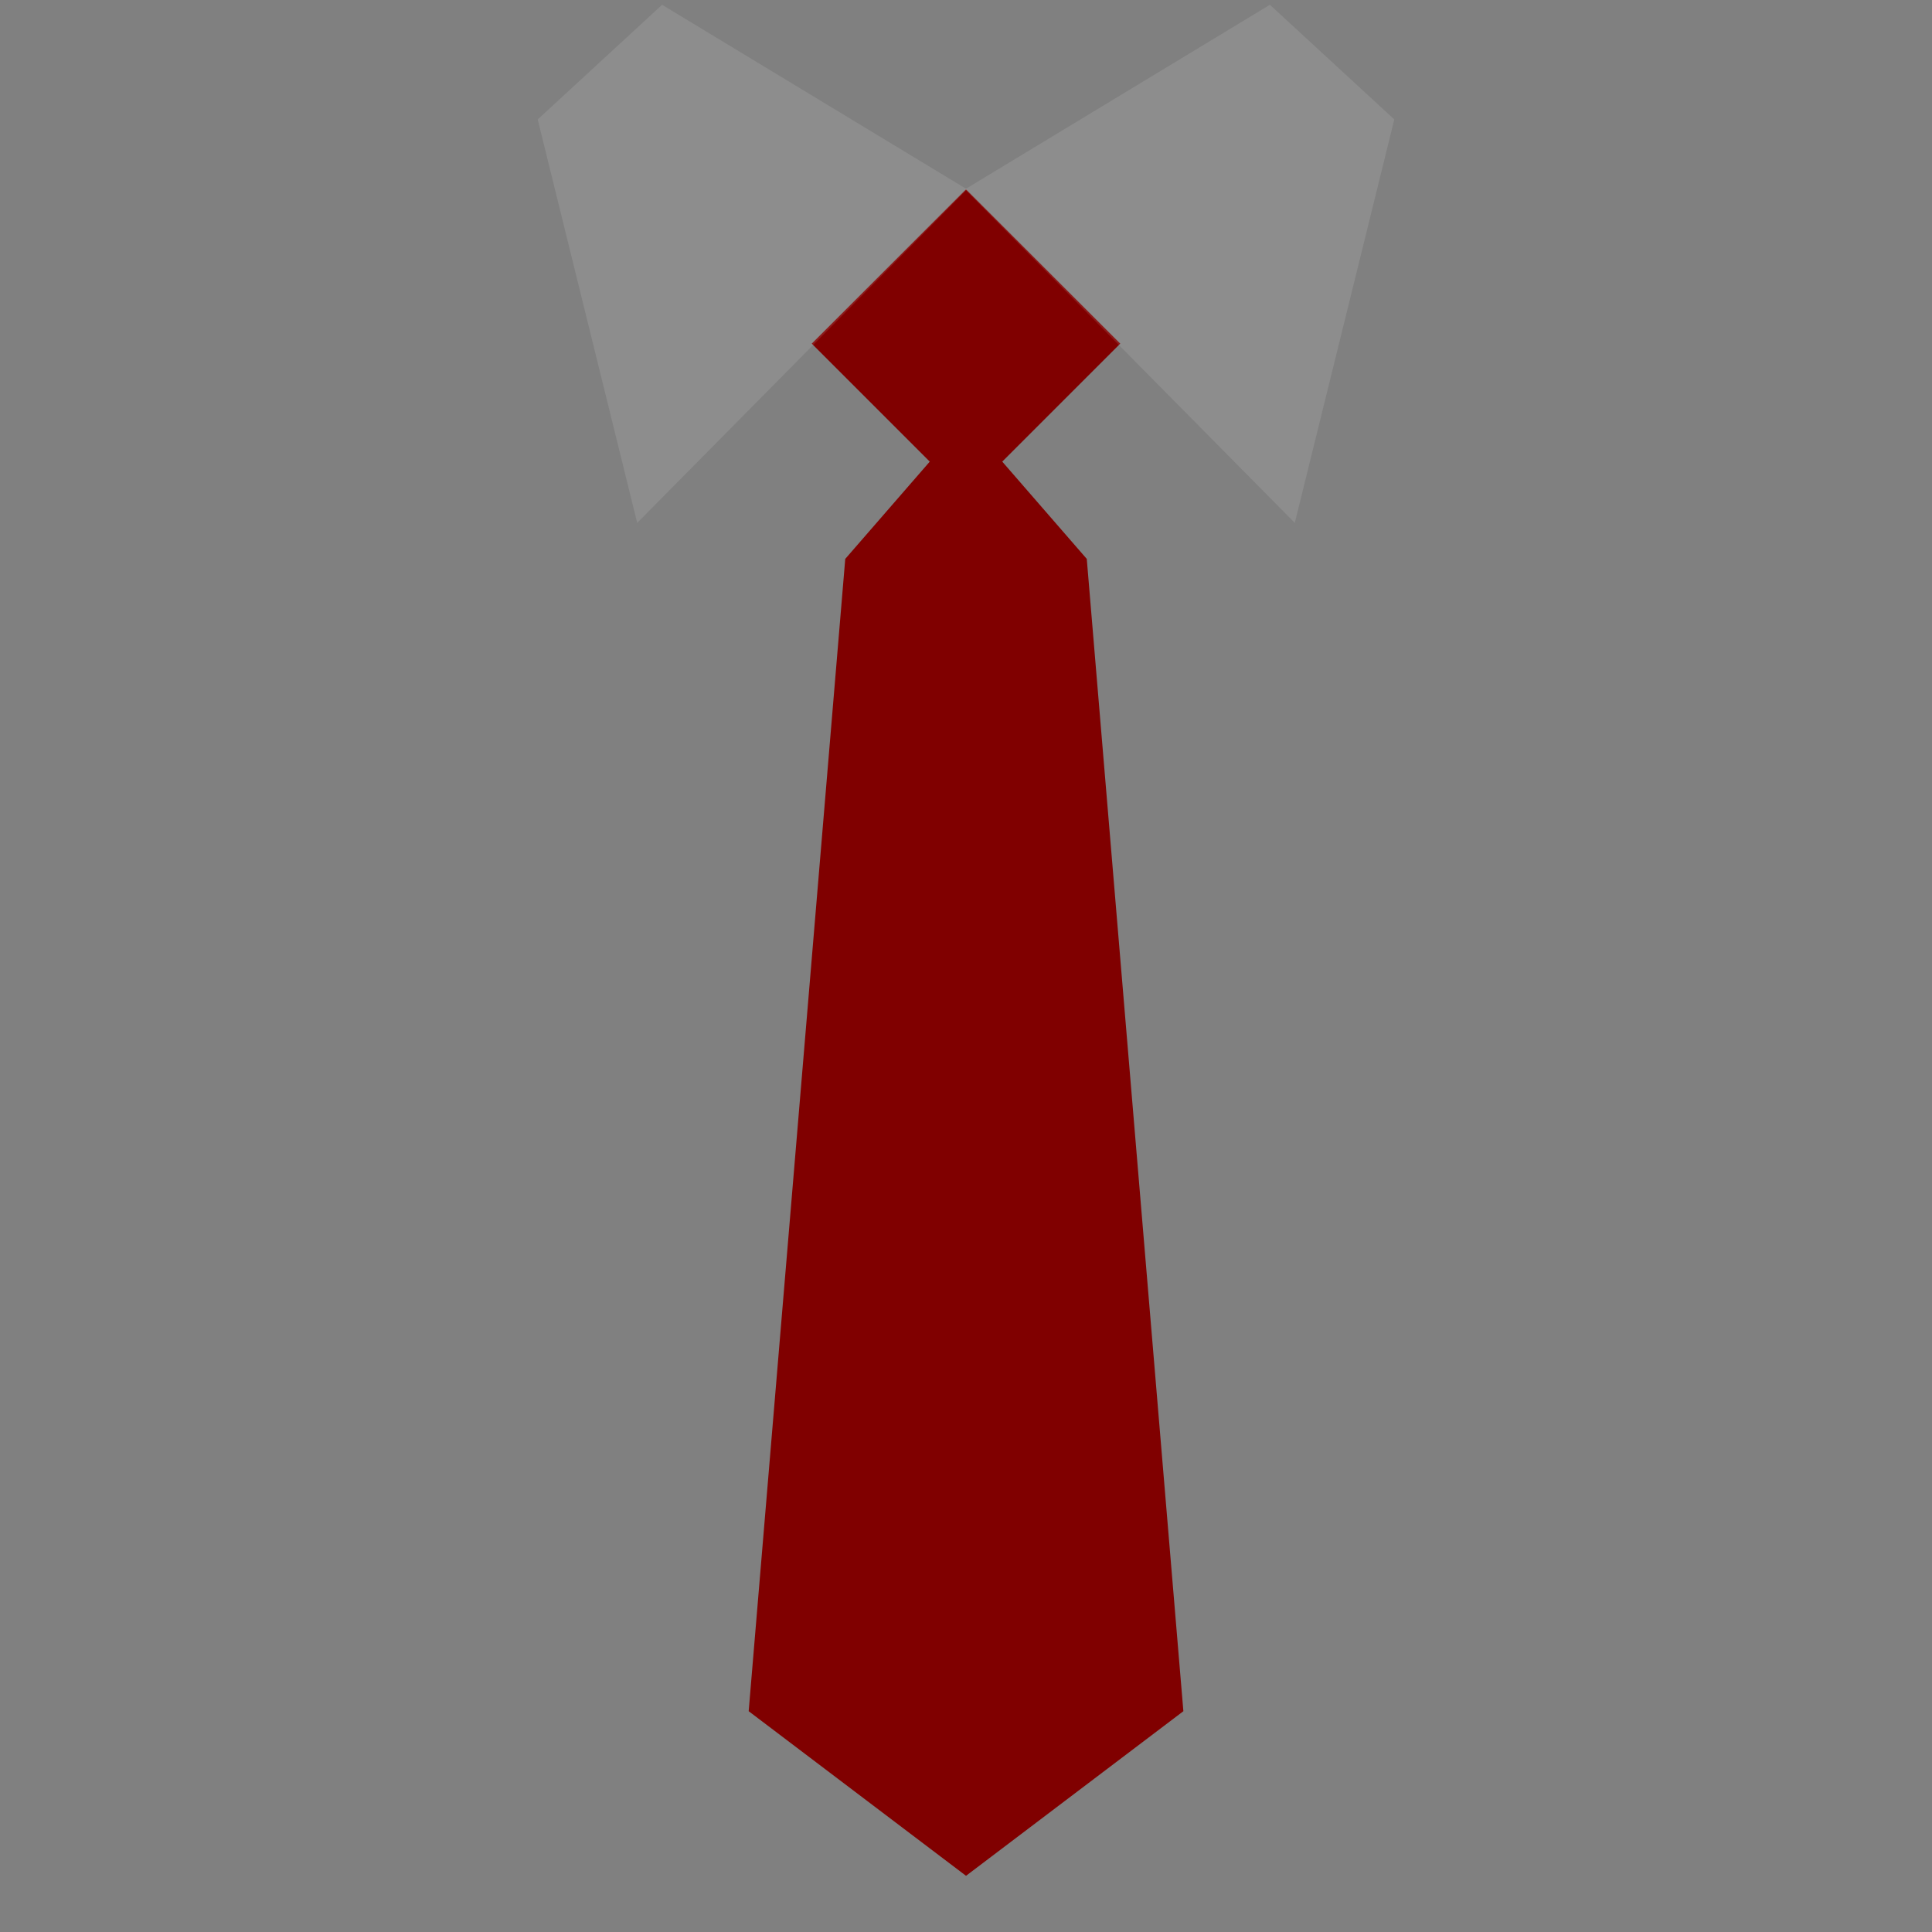 <?xml version="1.0" encoding="UTF-8" standalone="no"?>
<!-- Created with Inkscape (http://www.inkscape.org/) -->

<svg
   xmlns:dc="http://purl.org/dc/elements/1.1/"
   xmlns:cc="http://creativecommons.org/ns#"
   xmlns:rdf="http://www.w3.org/1999/02/22-rdf-syntax-ns#"
   xmlns:svg="http://www.w3.org/2000/svg"
   xmlns="http://www.w3.org/2000/svg"
   xmlns:sodipodi="http://sodipodi.sourceforge.net/DTD/sodipodi-0.dtd"
   xmlns:inkscape="http://www.inkscape.org/namespaces/inkscape"
   width="400"
   height="400"
   viewBox="0 0 105.833 105.833"
   version="1.1"
   id="svg8"
   inkscape:version="0.92.5 (2060ec1f9f, 2020-04-08)"
   sodipodi:docname="tie.svg"
   inkscape:export-filename="/home/tumble/documentation/os-theme/backgrounds/tie.png"
   inkscape:export-xdpi="96"
   inkscape:export-ydpi="96">
  <rect x="0" y="0" width="105.833" height="105.833" fill="#808080" stroke="none"/>
  <defs
     id="defs2" />
  <sodipodi:namedview
     id="base"
     pagecolor="#ffffff"
     bordercolor="#666666"
     borderopacity="1.0"
     inkscape:pageopacity="0.0"
     inkscape:pageshadow="2"
     inkscape:zoom="1.4"
     inkscape:cx="146.08907"
     inkscape:cy="372.63689"
     inkscape:document-units="mm"
     inkscape:current-layer="layer2"
     showgrid="false"
     inkscape:pagecheckerboard="true"
     showborder="true"
     borderlayer="true"
     units="px"
     inkscape:window-width="1146"
     inkscape:window-height="1392"
     inkscape:window-x="1146"
     inkscape:window-y="5"
     inkscape:window-maximized="0" />
  <g
     inkscape:groupmode="layer"
     id="layer2"
     inkscape:label="Layer 2"
     style="display:inline"
     transform="translate(0,-191.167)">
    <g
       id="g1098">
      <rect
         transform="rotate(45)"
         y="105.093"
         x="179.928"
         height="11.95"
         width="11.95"
         id="rect1072"
         style="opacity:1;vector-effect:none;fill:#800000;fill-opacity:1;stroke:none;stroke-width:0.632;stroke-linecap:round;stroke-linejoin:bevel;stroke-miterlimit:4;stroke-dasharray:1.265, 0.632;stroke-dashoffset:0;stroke-opacity:1;paint-order:stroke fill markers" />
      <path
         sodipodi:nodetypes="ccccccc"
         inkscape:connector-curvature="0"
         id="rect1070"
         d="m 46.302,221.783 6.615,-7.614 6.615,7.614 5.292,63.122 -11.906,9.017 -11.906,-9.017 z"
         style="opacity:1;vector-effect:none;fill:#800000;fill-opacity:1;stroke:none;stroke-width:1;stroke-linecap:round;stroke-linejoin:bevel;stroke-miterlimit:4;stroke-dasharray:2, 1;stroke-dashoffset:0;stroke-opacity:1;paint-order:stroke fill markers" />
    </g>
    <g
       id="g1138"
       transform="translate(-0.06)">
      <path
         sodipodi:nodetypes="ccccc"
         inkscape:connector-curvature="0"
         id="path1104"
         d="m 52.917,201.54 18.071,18.272 5.451,-22.103 -6.815,-6.281 z"
         style="opacity:0.103;fill:#ffffff;fill-opacity:1;stroke:none;stroke-width:0.265px;stroke-linecap:butt;stroke-linejoin:miter;stroke-opacity:1" />
      <path
         sodipodi:nodetypes="ccccc"
         inkscape:connector-curvature="0"
         id="path1104-9"
         d="m 53.036,201.54 -18.071,18.272 -5.451,-22.103 6.815,-6.281 z"
         style="display:inline;opacity:0.103;fill:#ffffff;fill-opacity:1;stroke:none;stroke-width:0.265px;stroke-linecap:butt;stroke-linejoin:miter;stroke-opacity:1" />
    </g>
  </g>
</svg>
